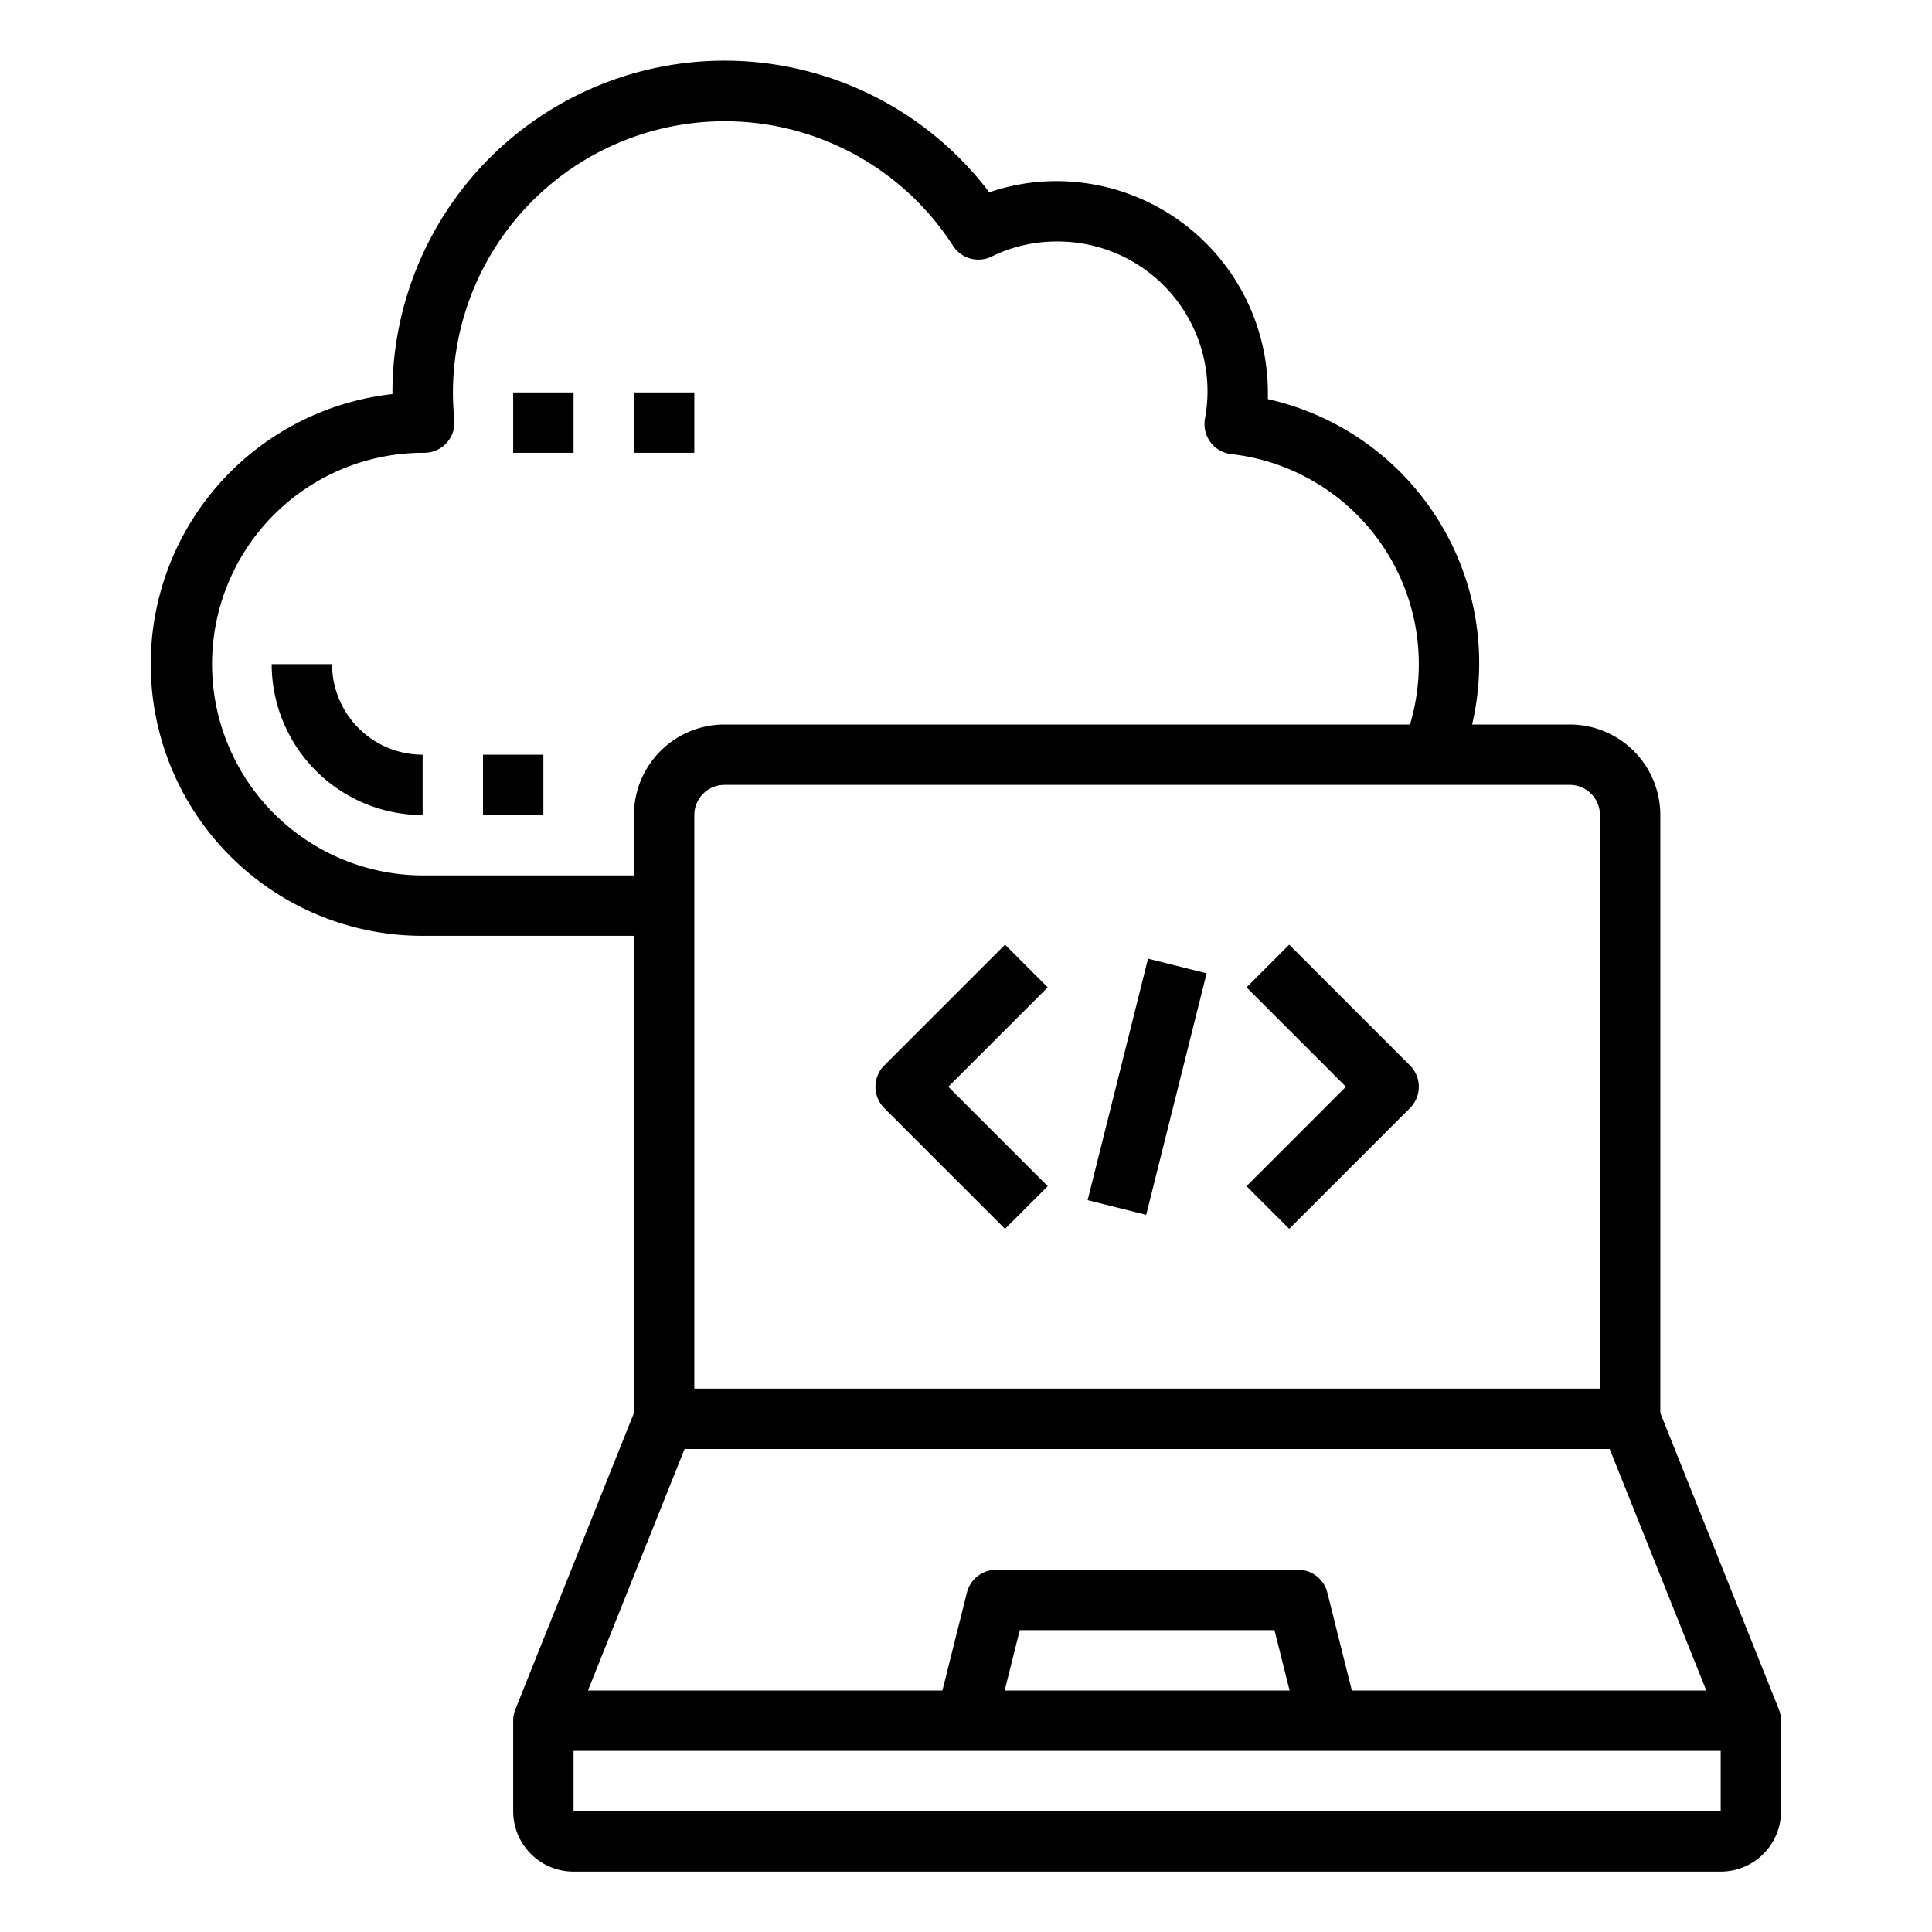 <svg xmlns="http://www.w3.org/2000/svg" viewBox="0 0 64 64" x="0px" y="0px"><g><path d="M58.929,56.628,55,46.807V27a3,3,0,0,0-3-3H48.766A8.959,8.959,0,0,0,42,13.222c0-.075,0-.149,0-.222a7.008,7.008,0,0,0-7-7,6.84,6.84,0,0,0-2.229.371A11,11,0,0,0,13,13v.055A9,9,0,0,0,14,31h7V46.807l-3.929,9.821A1.012,1.012,0,0,0,17,57v3a2,2,0,0,0,2,2H57a2,2,0,0,0,2-2V57A1.012,1.012,0,0,0,58.929,56.628ZM44.781,56l-.811-3.243A1,1,0,0,0,43,52H33a1,1,0,0,0-.97.757L31.219,56H19.477l3.2-8H53.323l3.2,8Zm-2.062,0H33.281l.5-2h8.438ZM53,27V46H23V27a1,1,0,0,1,1-1H52A1,1,0,0,1,53,27ZM14,29a7,7,0,1,1,.05-14,1,1,0,0,0,1-1.09c-.027-.3-.046-.6-.046-.91A9,9,0,0,1,31.569,8.141a1,1,0,0,0,1.279.358A4.879,4.879,0,0,1,35,8a4.961,4.961,0,0,1,4.915,5.876,1,1,0,0,0,.873,1.167A7,7,0,0,1,46.708,24H24a3,3,0,0,0-3,3v2Zm5,31V58H57v2Z"></path><path d="M33.293,40.707l1.414-1.414L31.414,36l3.293-3.293-1.414-1.414-4,4a1,1,0,0,0,0,1.414Z"></path><path d="M42.707,40.707l4-4a1,1,0,0,0,0-1.414l-4-4-1.414,1.414L44.586,36l-3.293,3.293Z"></path><rect x="33.877" y="35" width="8.246" height="2" transform="translate(-6.145 64.129) rotate(-75.957)"></rect><rect x="17" y="13" width="2" height="2"></rect><rect x="21" y="13" width="2" height="2"></rect><path d="M11,22H9a5.006,5.006,0,0,0,5,5V25A3,3,0,0,1,11,22Z"></path><rect x="16" y="25" width="2" height="2"></rect></g></svg>